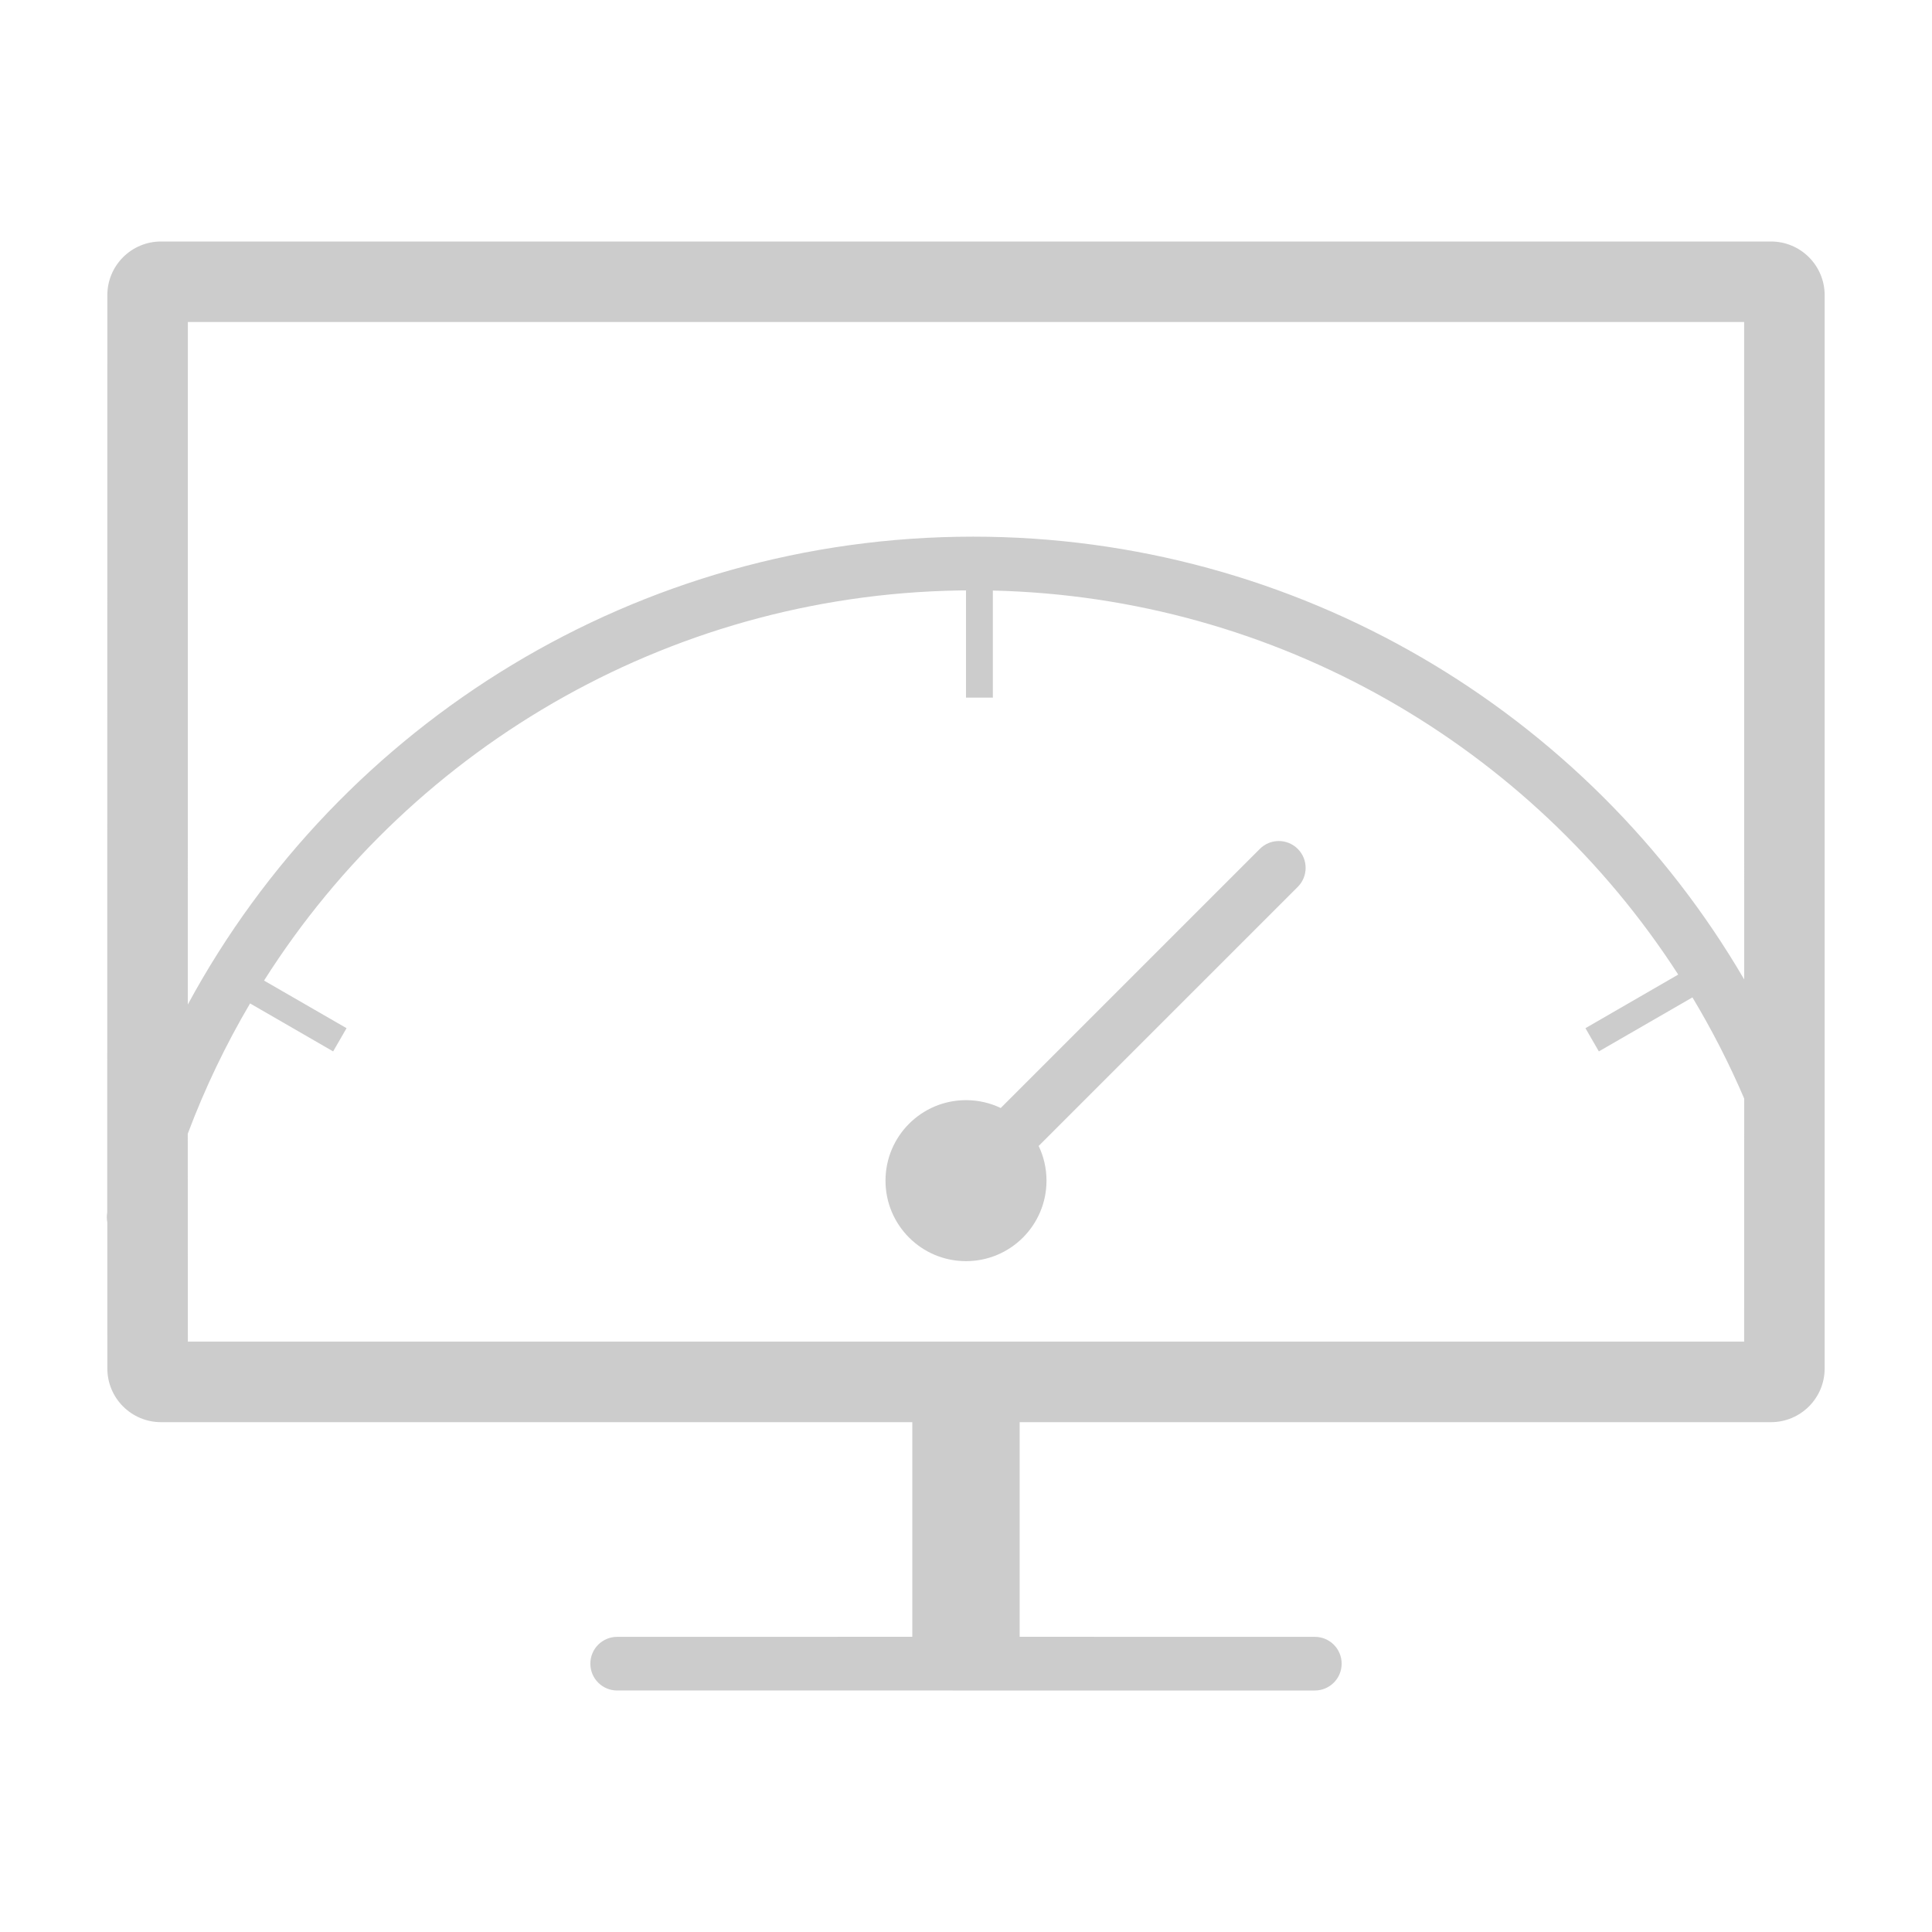 <?xml version="1.0" encoding="UTF-8"?>
<svg width="48px" height="48px" viewBox="0 0 48 48" version="1.1" xmlns="http://www.w3.org/2000/svg" xmlns:xlink="http://www.w3.org/1999/xlink">
    <title>系统性能分析</title>
    <defs>
        <filter id="filter-1">
            <feColorMatrix in="SourceGraphic" type="matrix" values="0 0 0 0 0.133 0 0 0 0 0.133 0 0 0 0 0.133 0 0 0 1 0"></feColorMatrix>
        </filter>
    </defs>
    <g id="调优助手" stroke="none" stroke-width="1" fill="none" fill-rule="evenodd">
        <g id="切图" transform="translate(-80, -16)">
            <g id="icon/72/调优助手备份-2" transform="translate(80, 16)" >
                <g id="编组" transform="translate(2, 6)" fill="#CCCCCC">
                    <path d="M42,0 C42.736,0 43.333,0.597 43.333,1.333 L43.333,28 C43.333,28.736 42.736,29.333 42,29.333 L23.333,29.333 L23.333,34.666 L30.667,34.667 C31.035,34.667 31.333,34.965 31.333,35.333 C31.333,35.702 31.035,36 30.667,36 L22.35,36 C22.345,36 22.339,36 22.333,36 L21.667,36 L21.649,35.999 L13.333,36 C12.965,36 12.667,35.702 12.667,35.333 C12.667,34.965 12.965,34.667 13.333,34.667 L20.666,34.666 L20.666,29.333 L2,29.333 C1.264,29.333 0.667,28.736 0.667,28 L0.666,24.369 C0.651,24.289 0.649,24.206 0.664,24.123 L0.667,1.333 C0.667,0.597 1.264,0 2,0 L42,0 Z M22,8.668 L22.176,8.667 C14.851,8.667 8.288,12.478 4.56,18.362 L6.61,19.545 L6.277,20.122 L4.213,18.93 C3.61,19.954 3.09,21.035 2.665,22.167 L2.667,27.333 L41.333,27.333 L41.334,21.293 C40.96,20.421 40.53,19.582 40.048,18.78 L37.723,20.122 L37.39,19.545 L39.695,18.213 C36.027,12.528 29.713,8.837 22.667,8.672 L22.667,11.333 L22,11.333 L22,8.668 Z M30.243,15.091 C30.503,15.351 30.503,15.773 30.243,16.034 L23.805,22.471 C23.93,22.732 24,23.025 24,23.333 C24,24.438 23.105,25.333 22,25.333 C20.895,25.333 20,24.438 20,23.333 C20,22.229 20.895,21.333 22,21.333 C22.309,21.333 22.601,21.403 22.863,21.528 L29.3,15.091 C29.56,14.83 29.982,14.83 30.243,15.091 Z M41.333,2 L2.667,2 L2.666,18.957 C6.453,11.959 13.851,7.333 22.176,7.333 C30.227,7.333 37.442,11.664 41.334,18.334 L41.333,2 Z" id="形状结合"></path>
                </g>
            </g>
        </g>
    </g>
</svg>